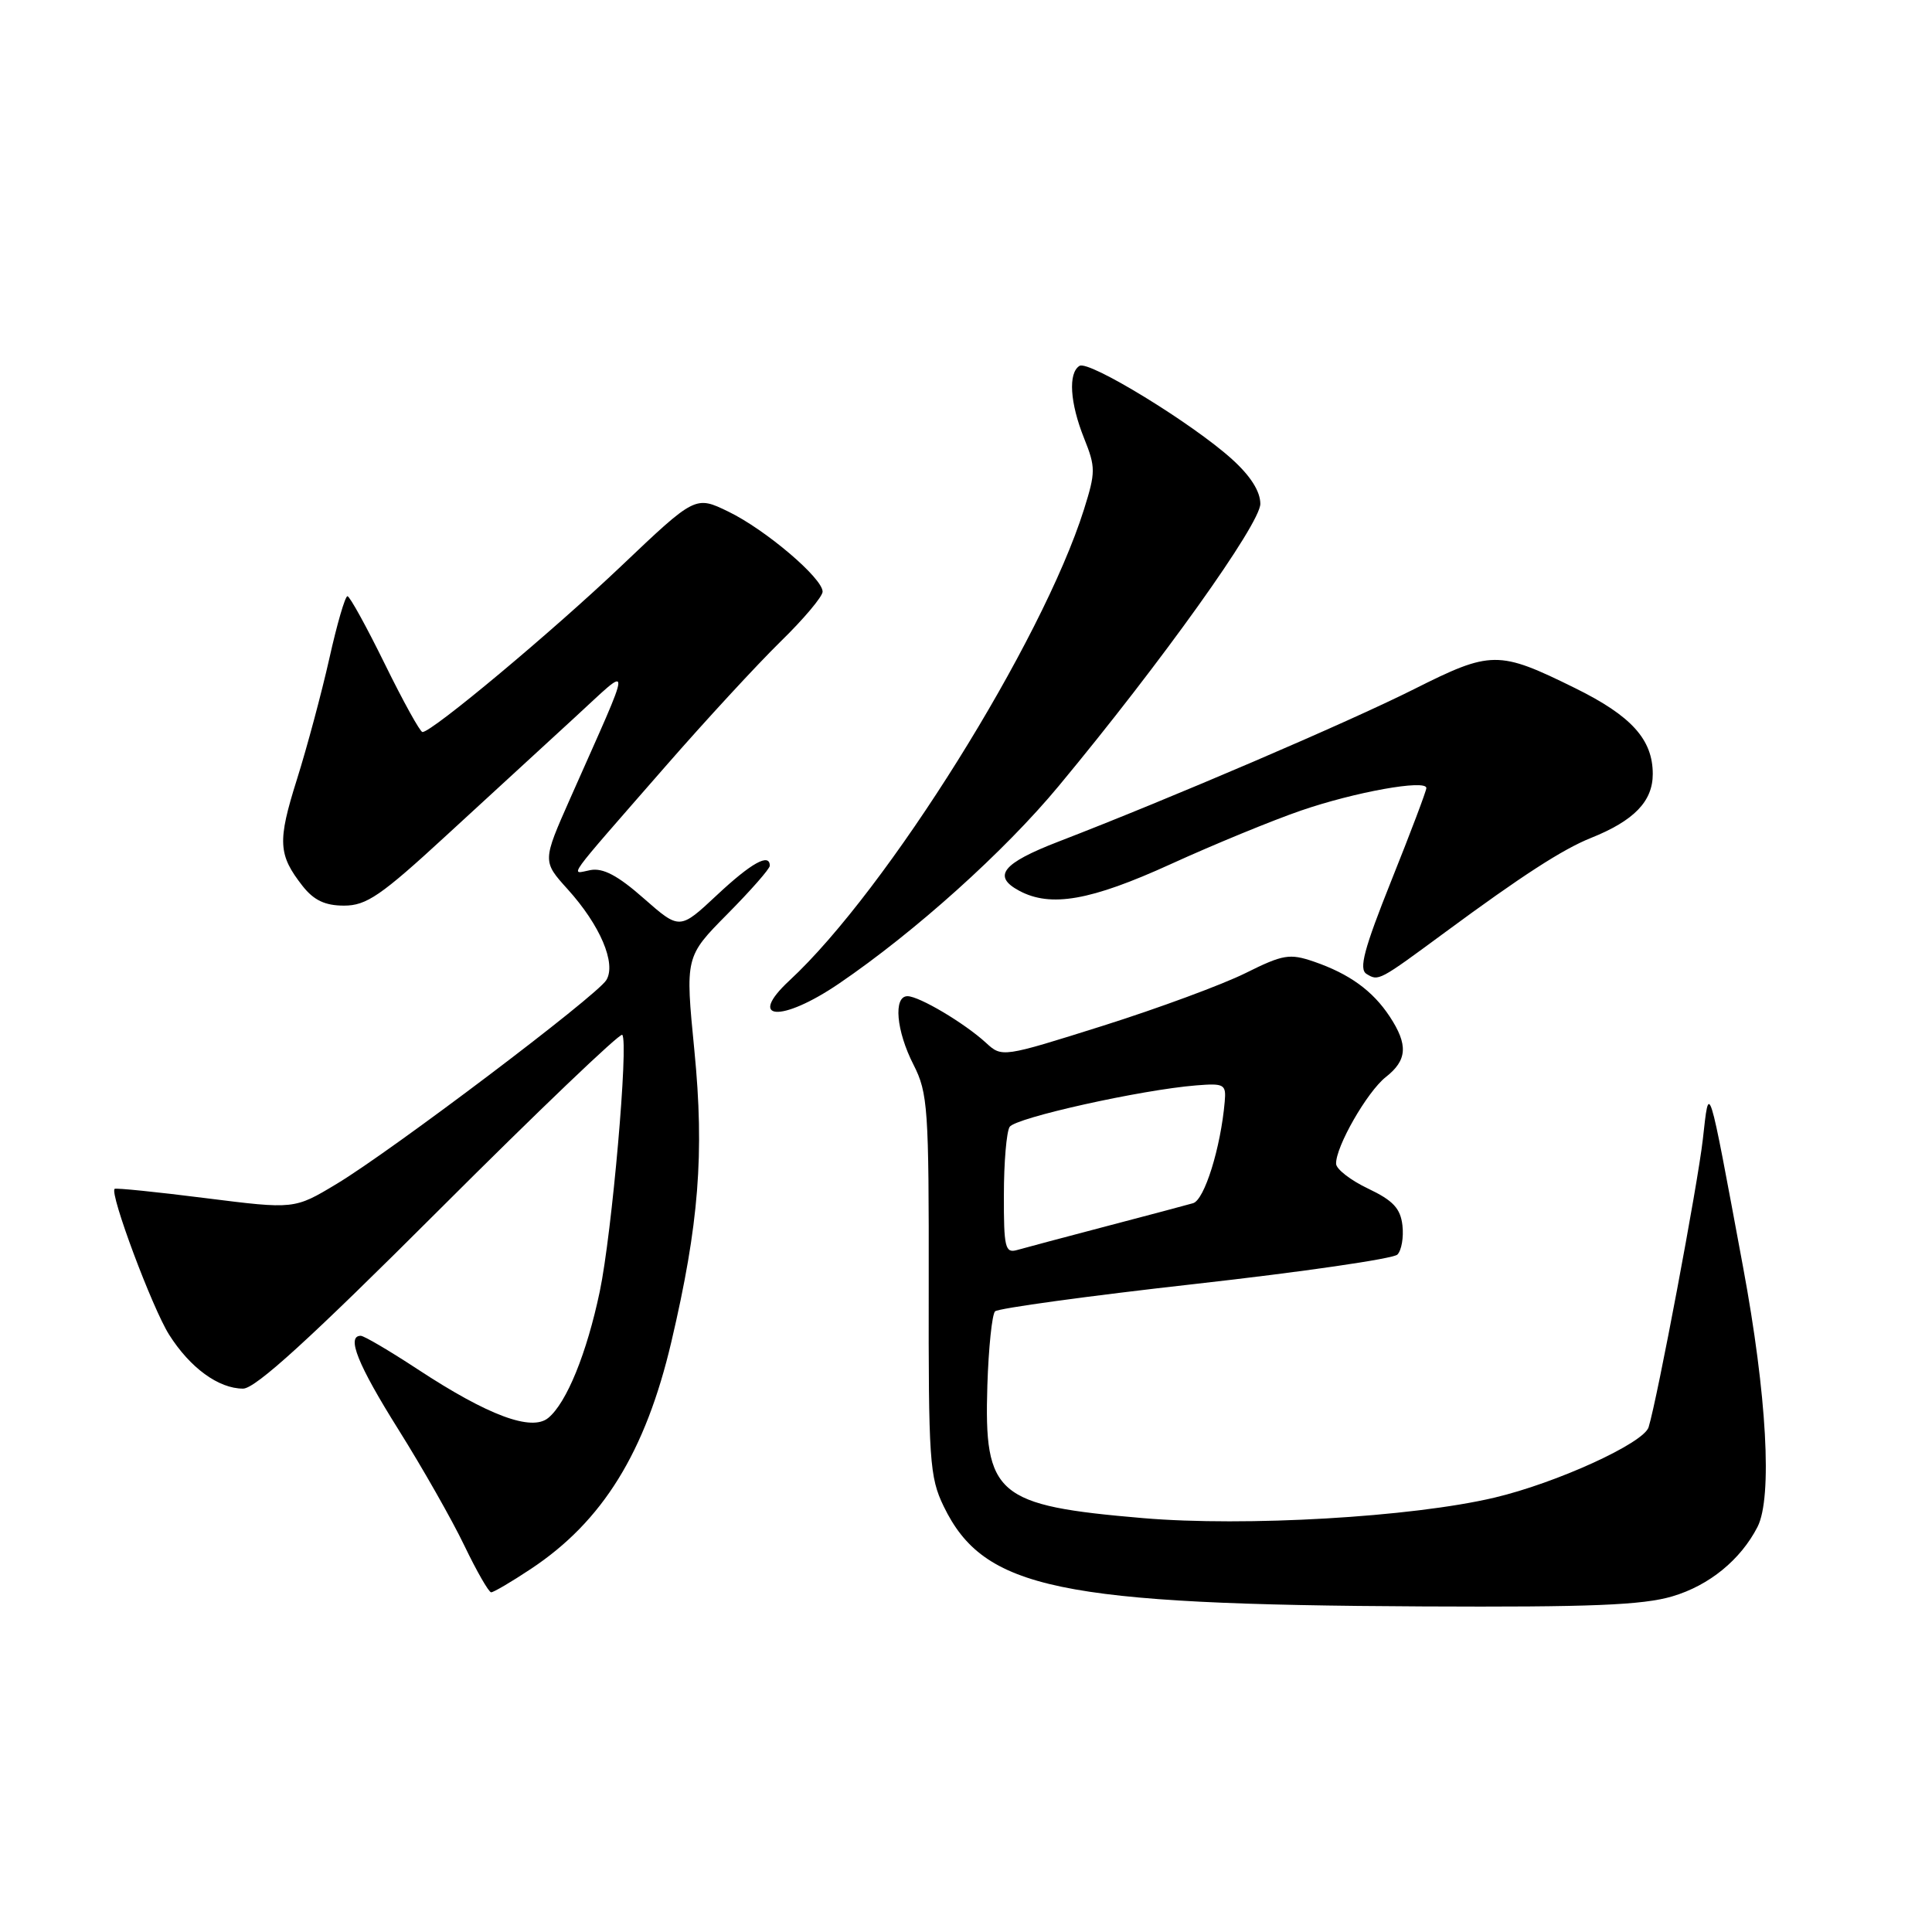 <?xml version="1.0" encoding="UTF-8" standalone="no"?>
<!DOCTYPE svg PUBLIC "-//W3C//DTD SVG 1.1//EN" "http://www.w3.org/Graphics/SVG/1.1/DTD/svg11.dtd" >
<svg xmlns="http://www.w3.org/2000/svg" xmlns:xlink="http://www.w3.org/1999/xlink" version="1.1" viewBox="0 0 256 256">
 <g >
 <path fill="currentColor"
d=" M 221.61 211.52 C 226.48 210.08 230.64 206.68 232.88 202.32 C 234.87 198.43 234.12 184.84 230.96 167.86 C 226.26 142.57 226.50 143.33 225.63 151.00 C 224.96 156.93 219.62 185.29 218.45 189.11 C 217.80 191.23 206.23 196.51 198.00 198.45 C 187.07 201.03 164.99 202.31 151.47 201.16 C 132.00 199.50 130.38 198.12 130.83 183.58 C 130.99 178.59 131.45 174.17 131.85 173.76 C 132.25 173.36 144.18 171.72 158.37 170.13 C 172.56 168.54 184.61 166.79 185.16 166.24 C 185.71 165.69 186.01 163.95 185.83 162.37 C 185.57 160.12 184.59 159.07 181.29 157.50 C 178.97 156.40 177.06 154.92 177.04 154.21 C 176.97 151.96 181.16 144.66 183.62 142.72 C 186.48 140.48 186.61 138.44 184.14 134.69 C 181.88 131.27 178.80 129.04 174.10 127.42 C 170.88 126.32 170.02 126.46 165.02 128.95 C 161.98 130.46 153.49 133.60 146.14 135.92 C 132.81 140.12 132.77 140.13 130.64 138.17 C 127.79 135.56 121.81 132.01 120.25 132.00 C 118.35 132.00 118.75 136.60 121.05 141.09 C 122.95 144.83 123.09 146.84 123.06 170.25 C 123.02 193.52 123.17 195.72 125.04 199.59 C 130.36 210.57 140.21 212.63 188.57 212.86 C 210.72 212.97 217.69 212.69 221.61 211.52 Z  M 70.33 207.90 C 79.85 201.60 85.53 192.42 88.96 177.79 C 92.61 162.24 93.35 152.85 92.01 139.21 C 90.79 126.77 90.79 126.77 96.39 121.11 C 99.48 117.99 102.00 115.12 102.00 114.72 C 102.00 112.98 99.56 114.33 94.99 118.61 C 90.06 123.22 90.06 123.22 85.30 119.04 C 81.88 116.02 79.91 114.98 78.24 115.29 C 75.53 115.81 74.56 117.15 88.22 101.50 C 93.50 95.45 100.34 88.04 103.41 85.03 C 106.49 82.03 109.00 79.04 109.00 78.40 C 109.00 76.61 101.45 70.19 96.53 67.80 C 92.14 65.67 92.14 65.67 82.32 75.00 C 73.10 83.76 57.25 97.00 55.98 97.00 C 55.67 97.00 53.43 92.95 51.00 88.00 C 48.57 83.05 46.34 79.00 46.04 79.00 C 45.73 79.00 44.65 82.71 43.64 87.25 C 42.62 91.79 40.69 99.00 39.34 103.29 C 36.75 111.51 36.85 113.26 40.11 117.42 C 41.60 119.30 43.08 120.00 45.59 120.00 C 48.55 120.00 50.47 118.69 59.09 110.75 C 64.62 105.66 72.26 98.64 76.08 95.14 C 83.94 87.94 84.00 86.73 75.55 105.81 C 71.87 114.12 71.87 114.12 75.21 117.82 C 79.52 122.58 81.69 127.67 80.34 129.87 C 79.05 131.97 51.93 152.47 44.61 156.87 C 39.01 160.24 39.01 160.24 27.25 158.76 C 20.79 157.94 15.36 157.39 15.19 157.53 C 14.49 158.11 20.17 173.30 22.40 176.84 C 25.18 181.24 28.96 184.00 32.21 184.00 C 33.85 184.00 41.14 177.35 58.20 160.30 C 71.25 147.26 82.16 136.83 82.45 137.12 C 83.32 137.99 81.09 163.44 79.47 171.14 C 77.75 179.32 75.08 185.88 72.65 187.88 C 70.44 189.71 64.68 187.57 55.35 181.44 C 51.63 179.00 48.24 177.00 47.80 177.00 C 45.87 177.00 47.40 180.82 52.78 189.40 C 55.96 194.47 59.90 201.40 61.53 204.80 C 63.16 208.19 64.76 210.98 65.08 210.99 C 65.40 210.99 67.76 209.61 70.33 207.90 Z  M 111.14 130.35 C 121.24 123.48 133.13 112.79 140.31 104.12 C 153.93 87.71 167.00 69.40 167.00 66.76 C 167.00 65.11 165.70 63.06 163.24 60.84 C 157.99 56.09 144.28 47.71 143.04 48.48 C 141.52 49.42 141.77 53.39 143.65 58.08 C 145.19 61.92 145.18 62.57 143.63 67.51 C 138.10 85.04 117.54 117.94 104.61 129.92 C 98.89 135.23 103.52 135.53 111.14 130.35 Z  M 191.50 123.52 C 201.63 116.05 207.05 112.54 210.79 111.04 C 216.52 108.75 219.00 106.18 219.00 102.56 C 219.00 97.98 216.17 94.85 208.69 91.17 C 198.55 86.17 197.59 86.18 187.34 91.33 C 178.62 95.71 155.01 105.83 140.25 111.52 C 132.81 114.39 131.45 116.10 135.05 118.03 C 139.24 120.27 144.51 119.34 155.13 114.50 C 160.83 111.90 168.59 108.71 172.37 107.41 C 179.50 104.95 189.00 103.24 189.00 104.42 C 189.00 104.79 186.92 110.30 184.37 116.66 C 180.73 125.77 180.03 128.40 181.07 129.05 C 182.67 130.03 182.67 130.03 191.50 123.52 Z  M 133.02 158.32 C 133.02 154.02 133.37 149.97 133.78 149.32 C 134.55 148.11 151.23 144.40 158.50 143.82 C 162.23 143.52 162.49 143.67 162.28 146.00 C 161.75 152.08 159.60 158.99 158.09 159.43 C 157.22 159.68 152.00 161.07 146.50 162.51 C 141.00 163.96 135.71 165.36 134.75 165.64 C 133.19 166.08 133.00 165.29 133.02 158.32 Z "/>
</g>
</svg>